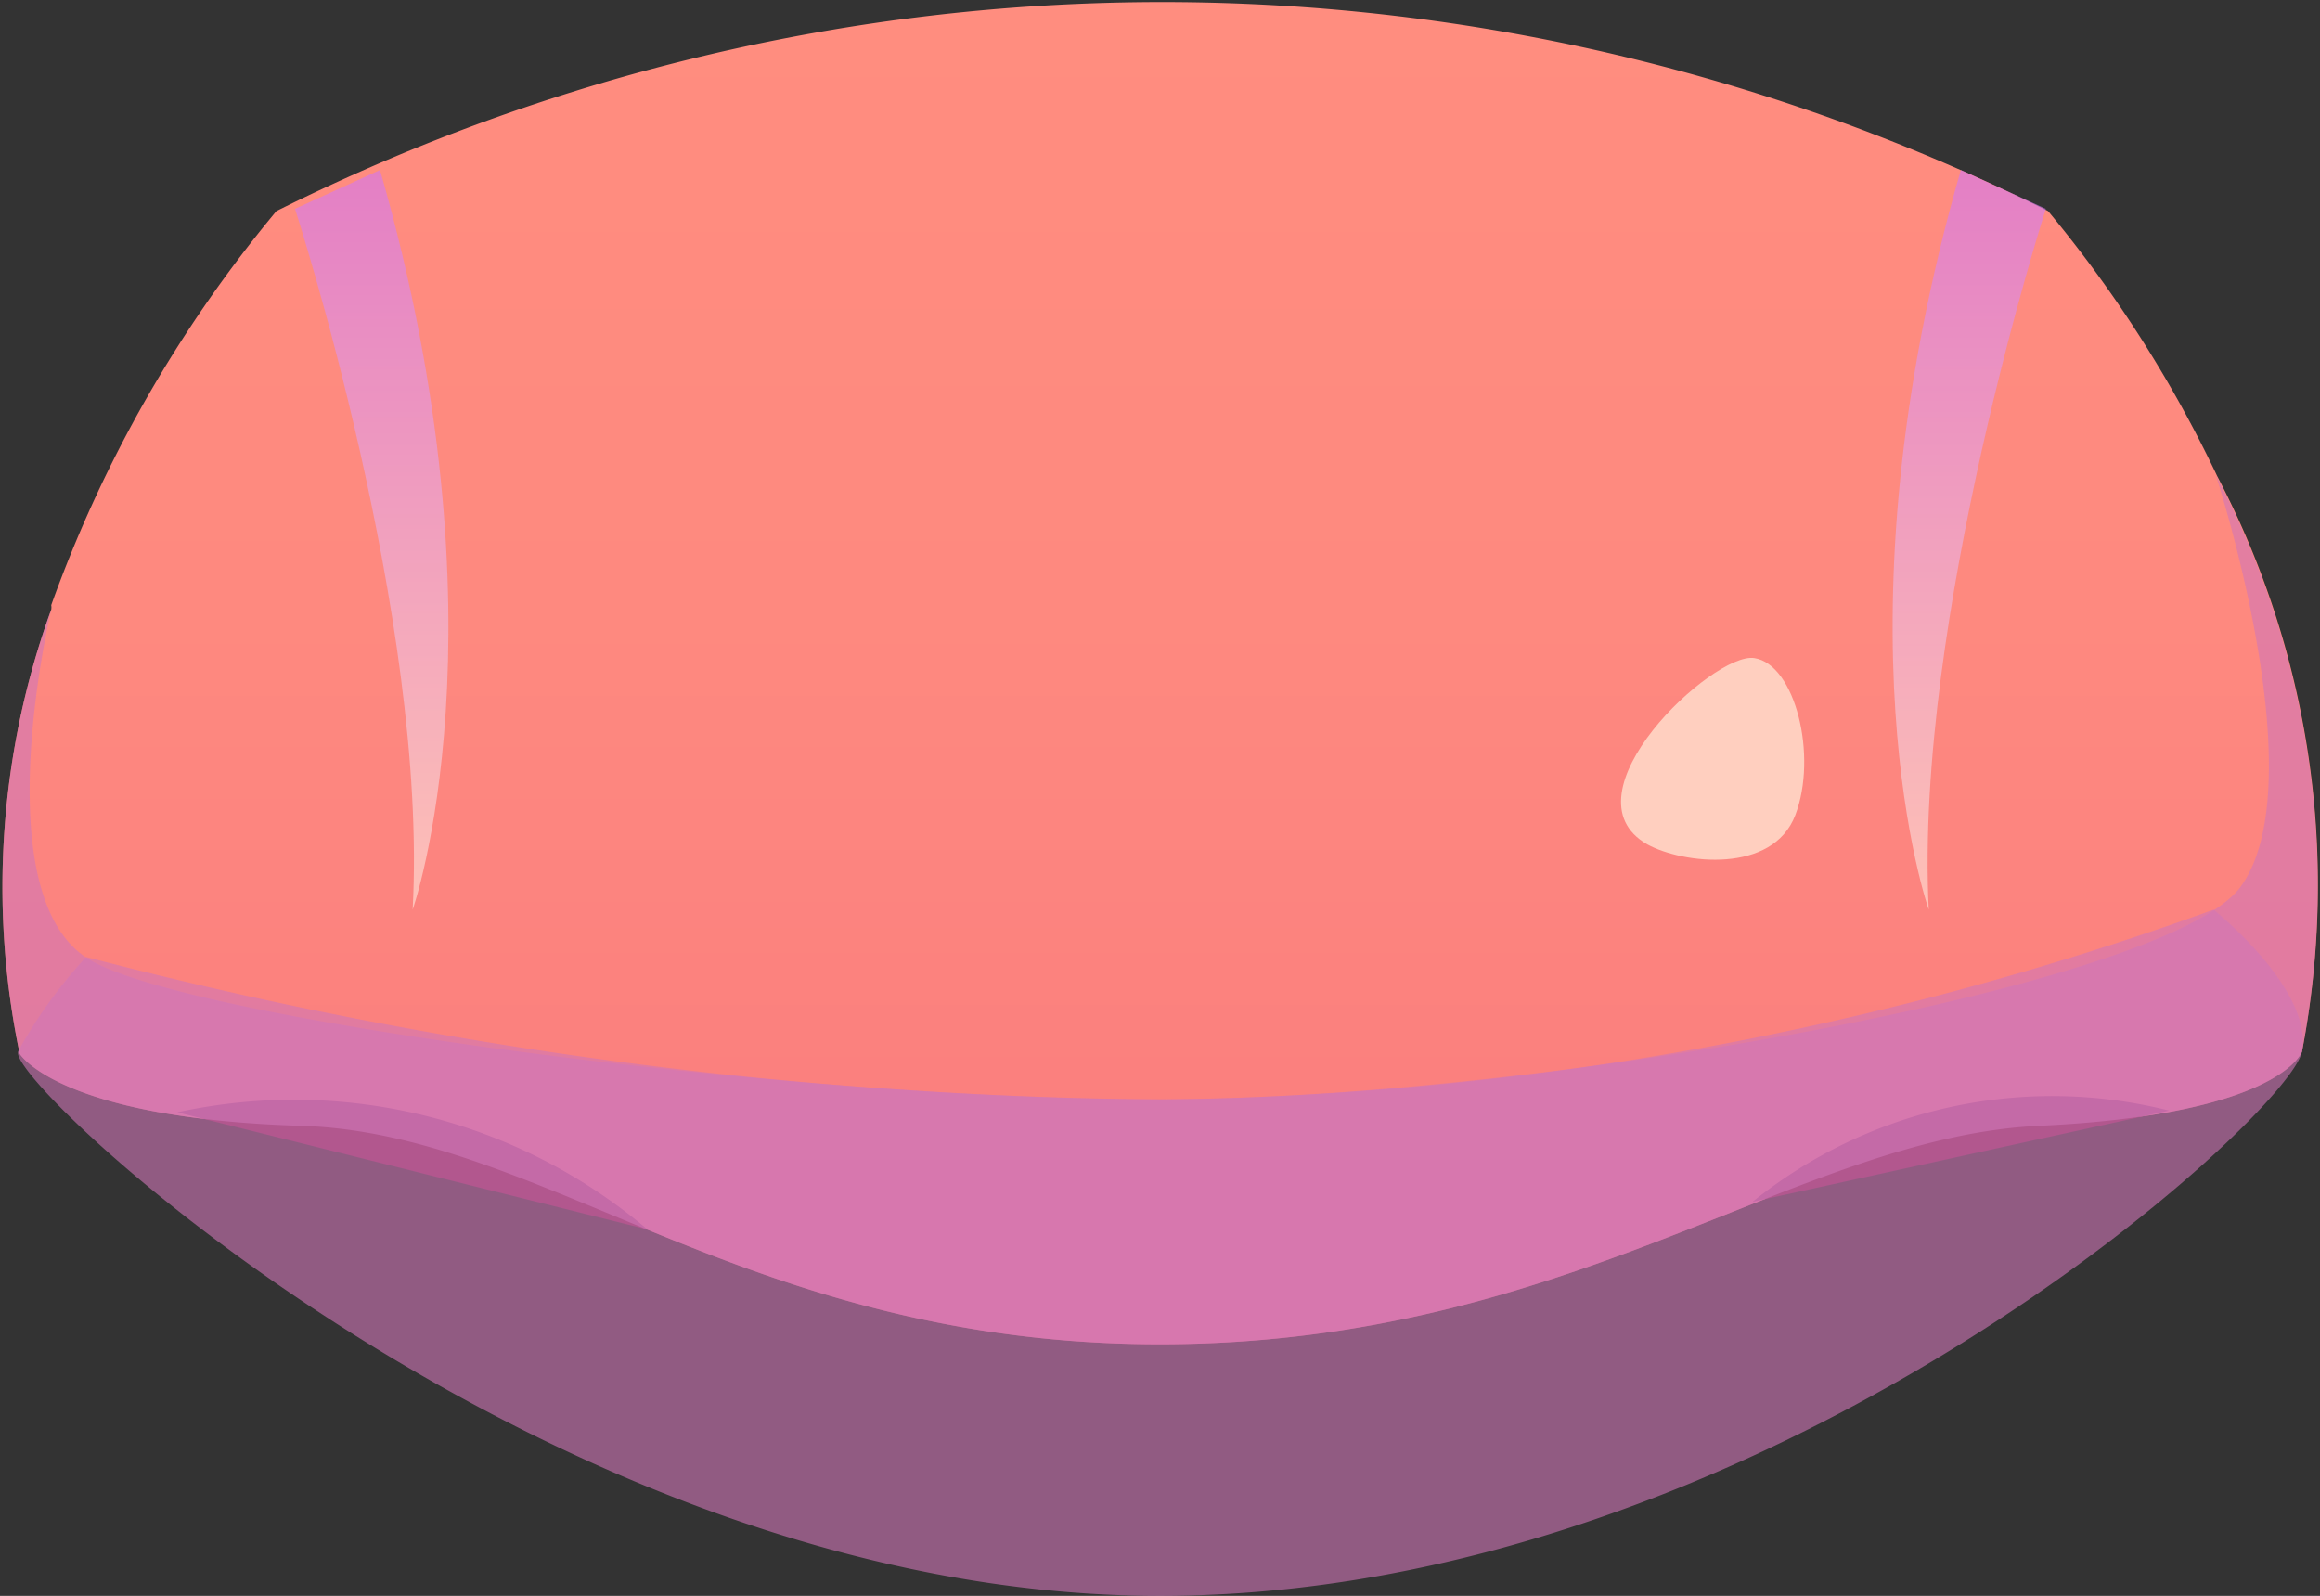 <svg xmlns="http://www.w3.org/2000/svg" xmlns:xlink="http://www.w3.org/1999/xlink" viewBox="0 0 41.21 28.35"><rect x="0" y="0" width="41.21" height="28.35" fill="#333333" stroke="none"/><defs><style>.cls-1{isolation:isolate;}.cls-2{fill:url(#Áåçûìÿííûé_ãðàäèåíò_307);}.cls-3{fill:#842751;}.cls-4{fill:#d177b8;}.cls-4,.cls-5,.cls-6{opacity:0.6;mix-blend-mode:multiply;}.cls-5{fill:url(#Áåçûìÿííûé_ãðàäèåíò_123);}.cls-6{fill:url(#Áåçûìÿííûé_ãðàäèåíò_123-2);}.cls-7{fill:#ffcfbf;}</style><linearGradient id="Áåçûìÿííûé_ãðàäèåíò_307" x1="20.6" y1="23.88" x2="20.6" gradientUnits="userSpaceOnUse"><stop offset="0" stop-color="#f97a7e"/><stop offset="0.08" stop-color="#fa7d7e"/><stop offset="0.54" stop-color="#fe897f"/><stop offset="1" stop-color="#ff8d7f"/></linearGradient><linearGradient id="Áåçûìÿííûé_ãðàäèåíò_123" x1="34.98" y1="16.16" x2="34.98" y2="3.02" gradientUnits="userSpaceOnUse"><stop offset="0" stop-color="#ffeadb"/><stop offset="0.99" stop-color="#d177f4"/></linearGradient><linearGradient id="Áåçûìÿííûé_ãðàäèåíò_123-2" x1="208.76" y1="16.16" x2="208.76" y2="3.02" gradientTransform="matrix(-1, 0, 0, 1, 215.36, 0)" xlink:href="#Áåçûìÿííûé_ãðàäèåíò_123"/></defs><g class="cls-1"><g id="Layer_2" data-name="Layer 2"><g id="layer1"><path class="cls-2" d="M40.89,18.68S40.52,19.8,36.22,20,27.9,23.88,20.6,23.88,9.66,20.13,5.35,20s-5-1.28-5-1.28a14.46,14.46,0,0,1,.56-7.89h0a.24.24,0,0,0,0-.08,23.15,23.15,0,0,1,4-7,35.2,35.2,0,0,1,31.47,0,22.37,22.37,0,0,1,3,4.7v0h0A15.64,15.64,0,0,1,40.89,18.68Z"/><path class="cls-3" d="M31.13,21.35a8.48,8.48,0,0,1,7.4-1.62Z"/><path class="cls-3" d="M3.15,19.76a9.71,9.71,0,0,1,8.35,2.08Z"/><path class="cls-4" d="M40.89,18.68S40.52,19.8,36.22,20,27.9,23.88,20.6,23.88,9.66,20.13,5.35,20s-5-1.28-5-1.28a14.46,14.46,0,0,1,.56-7.89c-.16.69-1.07,5.12.65,6.2S14,19.53,20.6,19.53s17.94-2,19.21-3.79-.3-6.83-.45-7.3A15.64,15.64,0,0,1,40.89,18.68Z"/><path class="cls-5" d="M36.34,3.71S34,11,34.26,16.16c0,0-1.77-5,.57-13.14Z"/><path class="cls-6" d="M5.24,3.71S7.61,11,7.33,16.16c0,0,1.76-5-.58-13.14Z"/><path class="cls-4" d="M1.53,17A8.57,8.57,0,0,0,.32,18.68c-.21.57,9.44,9.67,20.28,9.67s20.09-8.56,20.29-9.67-1.57-2.52-1.57-2.52A56.44,56.44,0,0,1,20.6,19.53,77.42,77.42,0,0,1,1.53,17Z"/><path class="cls-7" d="M29.26,15c-1.54-.88,1.17-3.42,1.9-3.31s1.13,1.74.73,2.79S29.9,15.35,29.26,15Z"/></g></g></g></svg>